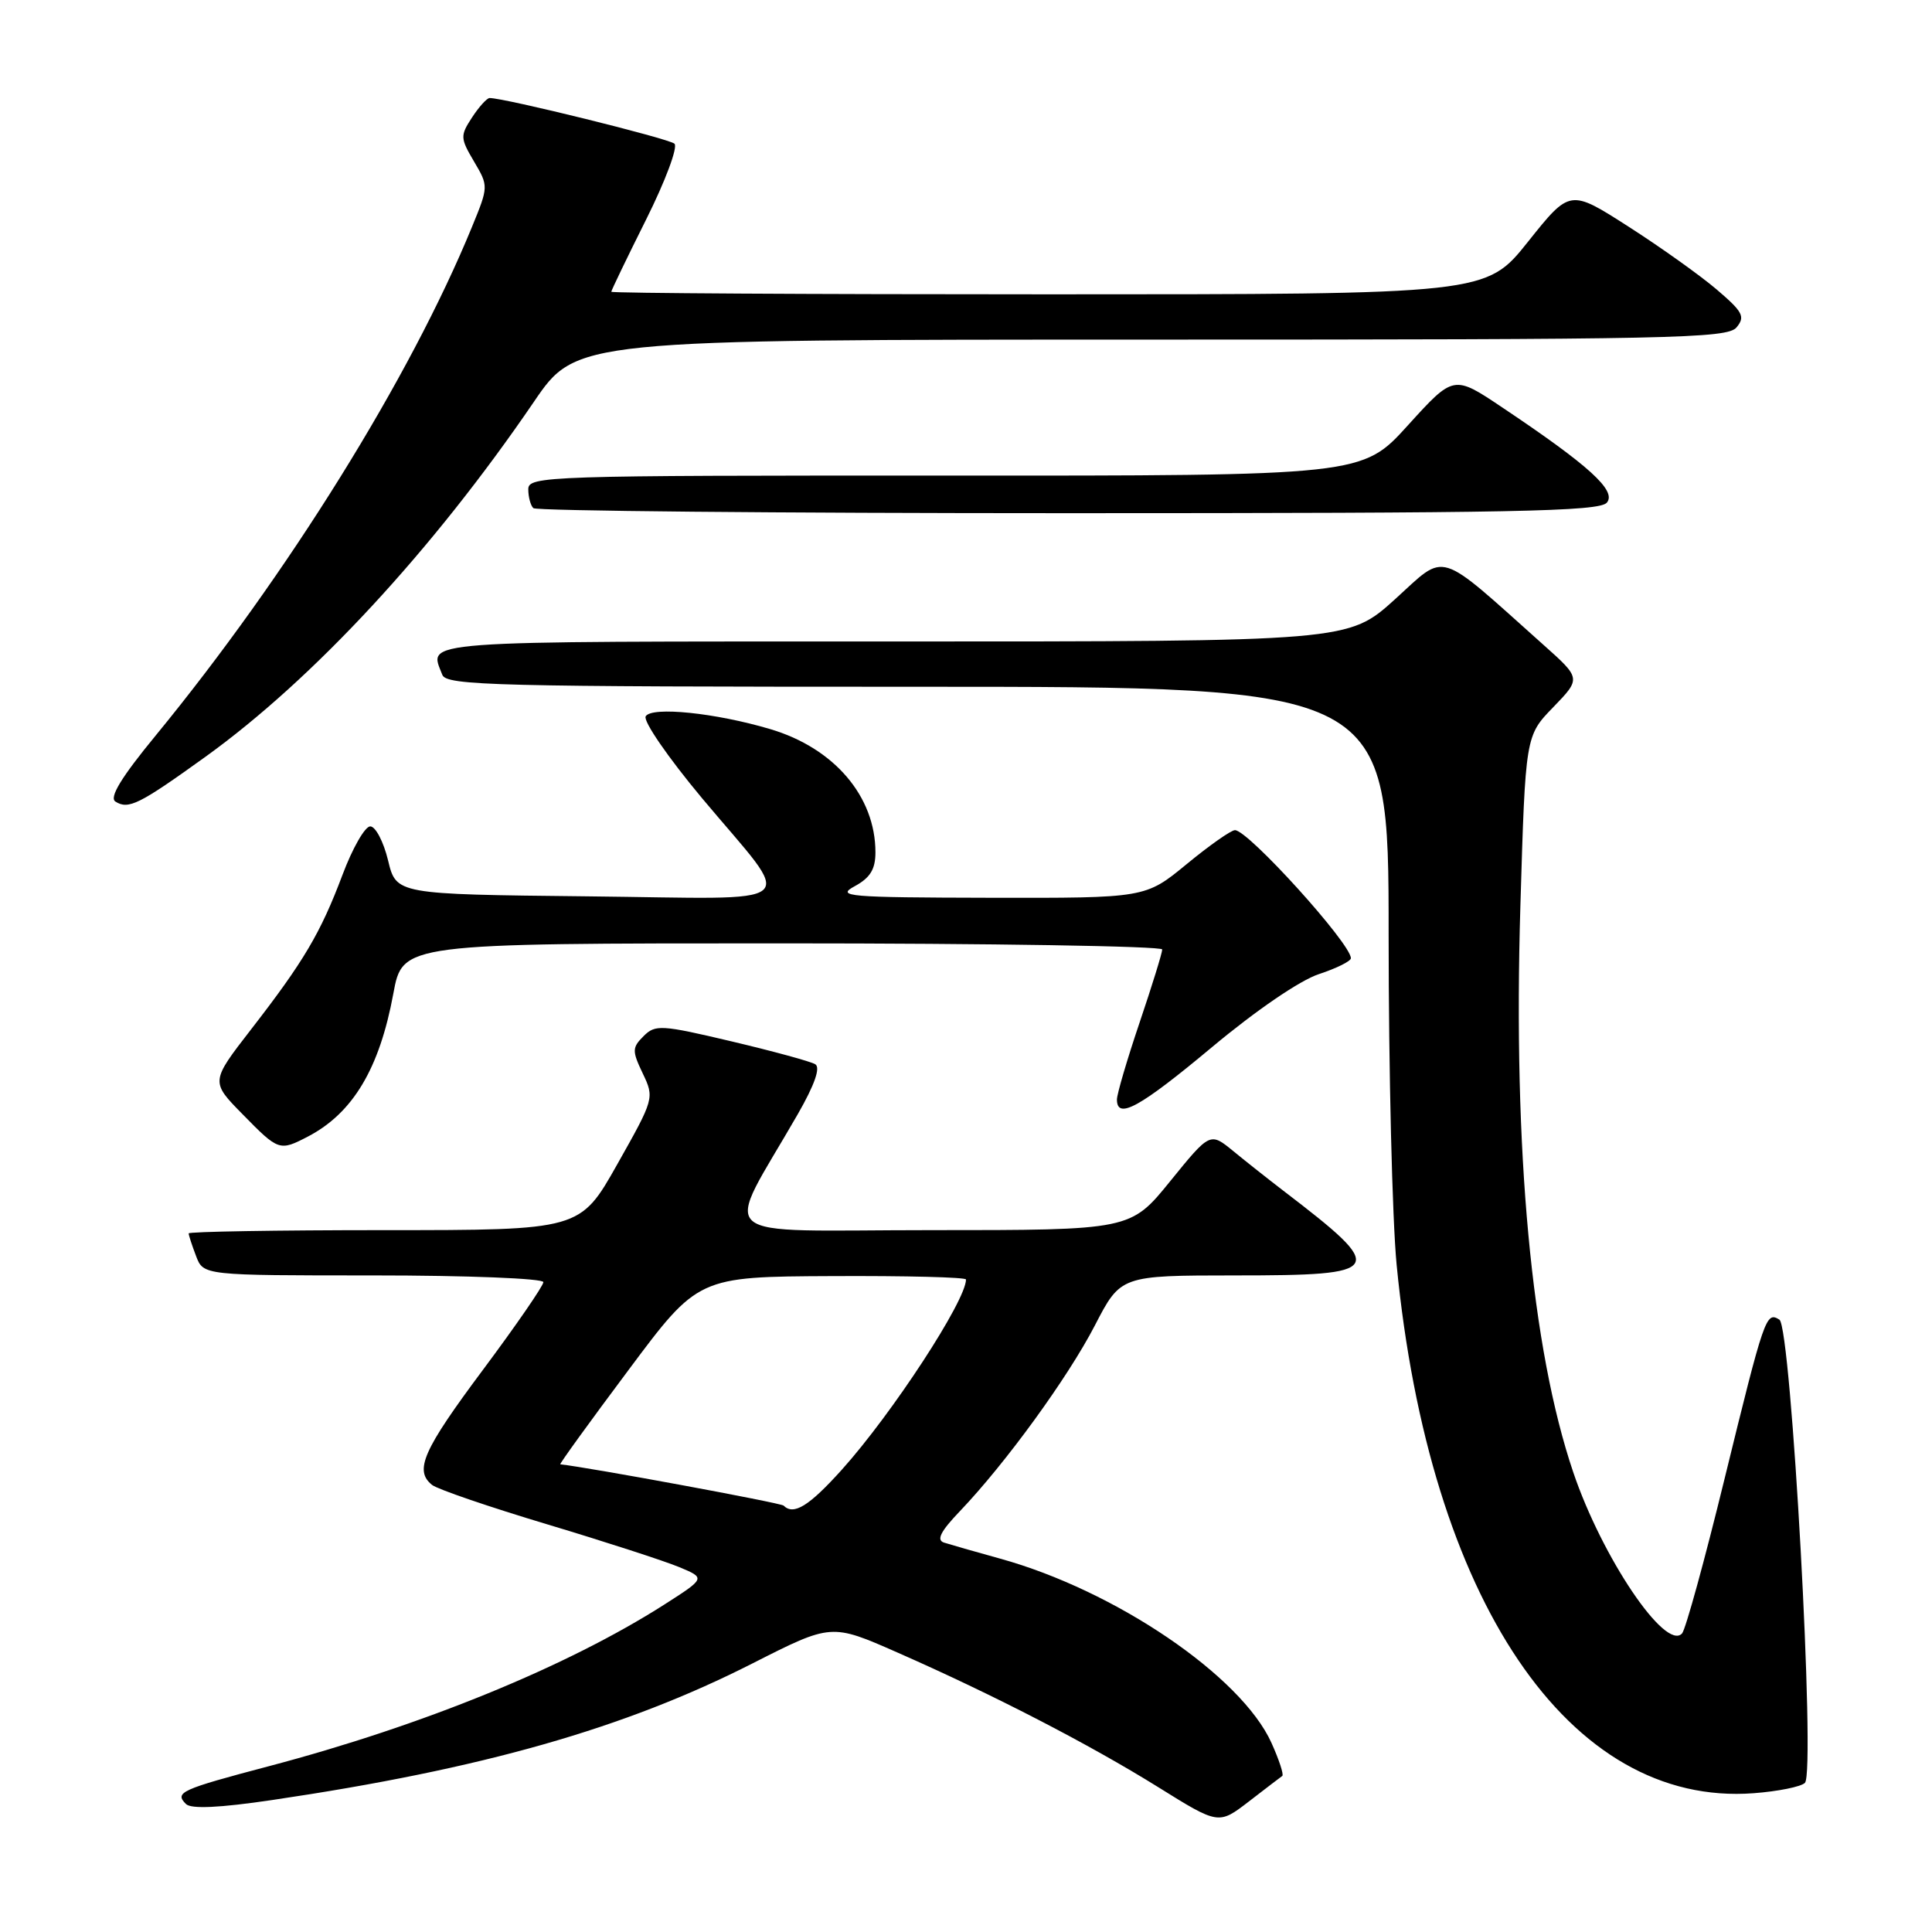 <?xml version="1.0" encoding="UTF-8" standalone="no"?>
<!DOCTYPE svg PUBLIC "-//W3C//DTD SVG 1.1//EN" "http://www.w3.org/Graphics/SVG/1.1/DTD/svg11.dtd" >
<svg xmlns="http://www.w3.org/2000/svg" xmlns:xlink="http://www.w3.org/1999/xlink" version="1.1" viewBox="0 0 256 256">
 <g >
 <path fill="currentColor"
d=" M 169.91 235.32 C 170.13 235.15 169.49 233.19 168.48 230.95 C 164.48 222.08 147.78 210.74 132.50 206.52 C 129.20 205.61 125.86 204.65 125.08 204.40 C 124.05 204.06 124.63 202.91 127.21 200.22 C 133.25 193.89 141.50 182.54 145.08 175.62 C 148.50 169.01 148.50 169.01 163.64 169.00 C 183.60 169.00 183.94 168.40 170.08 157.80 C 168.11 156.29 165.11 153.92 163.42 152.53 C 160.34 150.01 160.34 150.01 155.07 156.50 C 149.80 163.00 149.80 163.00 123.36 163.00 C 93.67 163.00 95.81 164.87 105.73 147.60 C 107.94 143.74 108.74 141.46 108.03 141.02 C 107.43 140.65 102.44 139.29 96.94 137.99 C 87.61 135.78 86.83 135.74 85.28 137.29 C 83.75 138.82 83.74 139.24 85.17 142.24 C 86.72 145.48 86.68 145.61 81.80 154.26 C 76.87 163.00 76.87 163.00 50.94 163.00 C 36.67 163.00 25.00 163.20 25.00 163.43 C 25.00 163.67 25.44 165.02 25.98 166.43 C 26.95 169.00 26.95 169.00 49.48 169.00 C 61.90 169.00 72.00 169.40 72.00 169.89 C 72.00 170.37 68.40 175.60 64.00 181.50 C 56.04 192.17 54.86 194.84 57.25 196.76 C 57.94 197.32 64.80 199.67 72.50 201.98 C 80.20 204.29 88.08 206.85 90.00 207.65 C 93.50 209.11 93.50 209.11 88.00 212.63 C 75.14 220.83 56.05 228.64 35.63 234.03 C 23.93 237.12 23.10 237.50 24.64 239.04 C 25.32 239.72 29.06 239.55 36.08 238.51 C 63.90 234.40 82.74 229.04 99.77 220.38 C 110.16 215.11 110.16 215.11 118.92 218.97 C 131.59 224.54 144.33 231.12 153.49 236.82 C 161.47 241.79 161.47 241.79 165.49 238.70 C 167.69 237.00 169.68 235.48 169.91 235.32 Z  M 239.16 236.24 C 240.60 234.80 237.35 175.83 235.78 174.86 C 234.01 173.77 233.81 174.33 228.50 196.00 C 225.88 206.72 223.35 215.92 222.88 216.44 C 220.69 218.84 212.29 206.39 208.46 195.07 C 202.93 178.72 200.48 152.54 201.46 120.00 C 202.13 97.50 202.13 97.50 205.82 93.70 C 209.50 89.89 209.50 89.89 204.50 85.43 C 190.19 72.65 191.77 73.13 184.85 79.40 C 178.66 85.00 178.66 85.00 118.33 85.00 C 54.22 85.00 56.84 84.81 58.61 89.42 C 59.15 90.84 65.64 91.00 121.61 91.00 C 184.00 91.00 184.00 91.00 184.00 123.83 C 184.00 141.88 184.48 161.57 185.06 167.58 C 189.38 212.01 207.92 239.46 232.37 237.61 C 235.59 237.37 238.65 236.75 239.16 236.24 Z  M 40.80 150.60 C 46.76 147.49 50.29 141.59 52.12 131.65 C 53.35 125.00 53.35 125.00 103.67 125.00 C 131.35 125.00 154.00 125.37 154.00 125.81 C 154.00 126.26 152.65 130.62 151.00 135.50 C 149.35 140.38 148.00 144.97 148.00 145.69 C 148.00 148.41 151.02 146.75 160.61 138.74 C 166.43 133.88 172.25 129.90 174.75 129.08 C 177.09 128.31 179.00 127.36 179.00 126.97 C 179.00 125.03 165.39 110.00 163.64 110.00 C 163.12 110.00 160.24 112.03 157.24 114.50 C 151.77 119.00 151.77 119.00 131.14 118.96 C 112.27 118.92 110.74 118.79 113.25 117.43 C 115.31 116.31 116.00 115.18 116.00 112.94 C 116.00 105.53 110.53 99.12 102.06 96.61 C 94.82 94.46 86.37 93.59 85.56 94.91 C 85.18 95.52 88.51 100.36 93.02 105.76 C 105.44 120.60 107.22 119.08 77.79 118.77 C 52.50 118.50 52.50 118.50 51.42 114.00 C 50.82 111.53 49.76 109.50 49.06 109.50 C 48.36 109.50 46.71 112.38 45.39 115.90 C 42.48 123.63 40.27 127.37 33.26 136.41 C 27.90 143.33 27.90 143.33 32.16 147.66 C 36.92 152.52 37.04 152.55 40.80 150.60 Z  M 27.22 100.28 C 41.53 89.97 57.35 72.88 70.74 53.25 C 76.36 45.00 76.36 45.00 152.56 45.00 C 221.63 45.00 228.88 44.85 230.10 43.38 C 231.28 41.96 230.94 41.32 227.47 38.36 C 225.29 36.50 220.02 32.74 215.77 30.02 C 208.03 25.06 208.03 25.06 202.47 32.03 C 196.91 39.00 196.91 39.00 138.96 39.00 C 107.08 39.00 81.00 38.85 81.00 38.66 C 81.00 38.48 83.08 34.16 85.62 29.08 C 88.16 24.00 89.85 19.48 89.37 19.04 C 88.64 18.36 66.76 12.96 64.87 12.99 C 64.52 13.00 63.47 14.15 62.55 15.56 C 60.97 17.98 60.98 18.30 62.81 21.40 C 64.74 24.67 64.74 24.70 62.53 30.09 C 54.35 50.03 38.08 76.19 20.62 97.47 C 16.07 103.00 14.45 105.67 15.29 106.21 C 17.02 107.31 18.44 106.60 27.22 100.28 Z  M 212.92 66.60 C 214.23 65.02 210.59 61.71 199.06 53.99 C 192.62 49.67 192.62 49.67 186.56 56.35 C 180.50 63.04 180.50 63.04 125.25 63.02 C 72.33 63.00 70.00 63.08 70.00 64.83 C 70.00 65.84 70.30 66.97 70.67 67.33 C 71.03 67.70 102.93 68.00 141.54 68.00 C 200.52 68.00 211.94 67.78 212.92 66.60 Z  M 103.83 199.50 C 103.47 199.14 77.99 194.43 74.24 194.03 C 74.09 194.01 78.14 188.41 83.24 181.59 C 92.50 169.17 92.50 169.17 110.25 169.09 C 120.01 169.04 128.00 169.24 128.00 169.54 C 128.00 172.34 118.21 187.33 111.54 194.75 C 107.20 199.57 105.16 200.83 103.83 199.50 Z "/>
</g>
</svg>